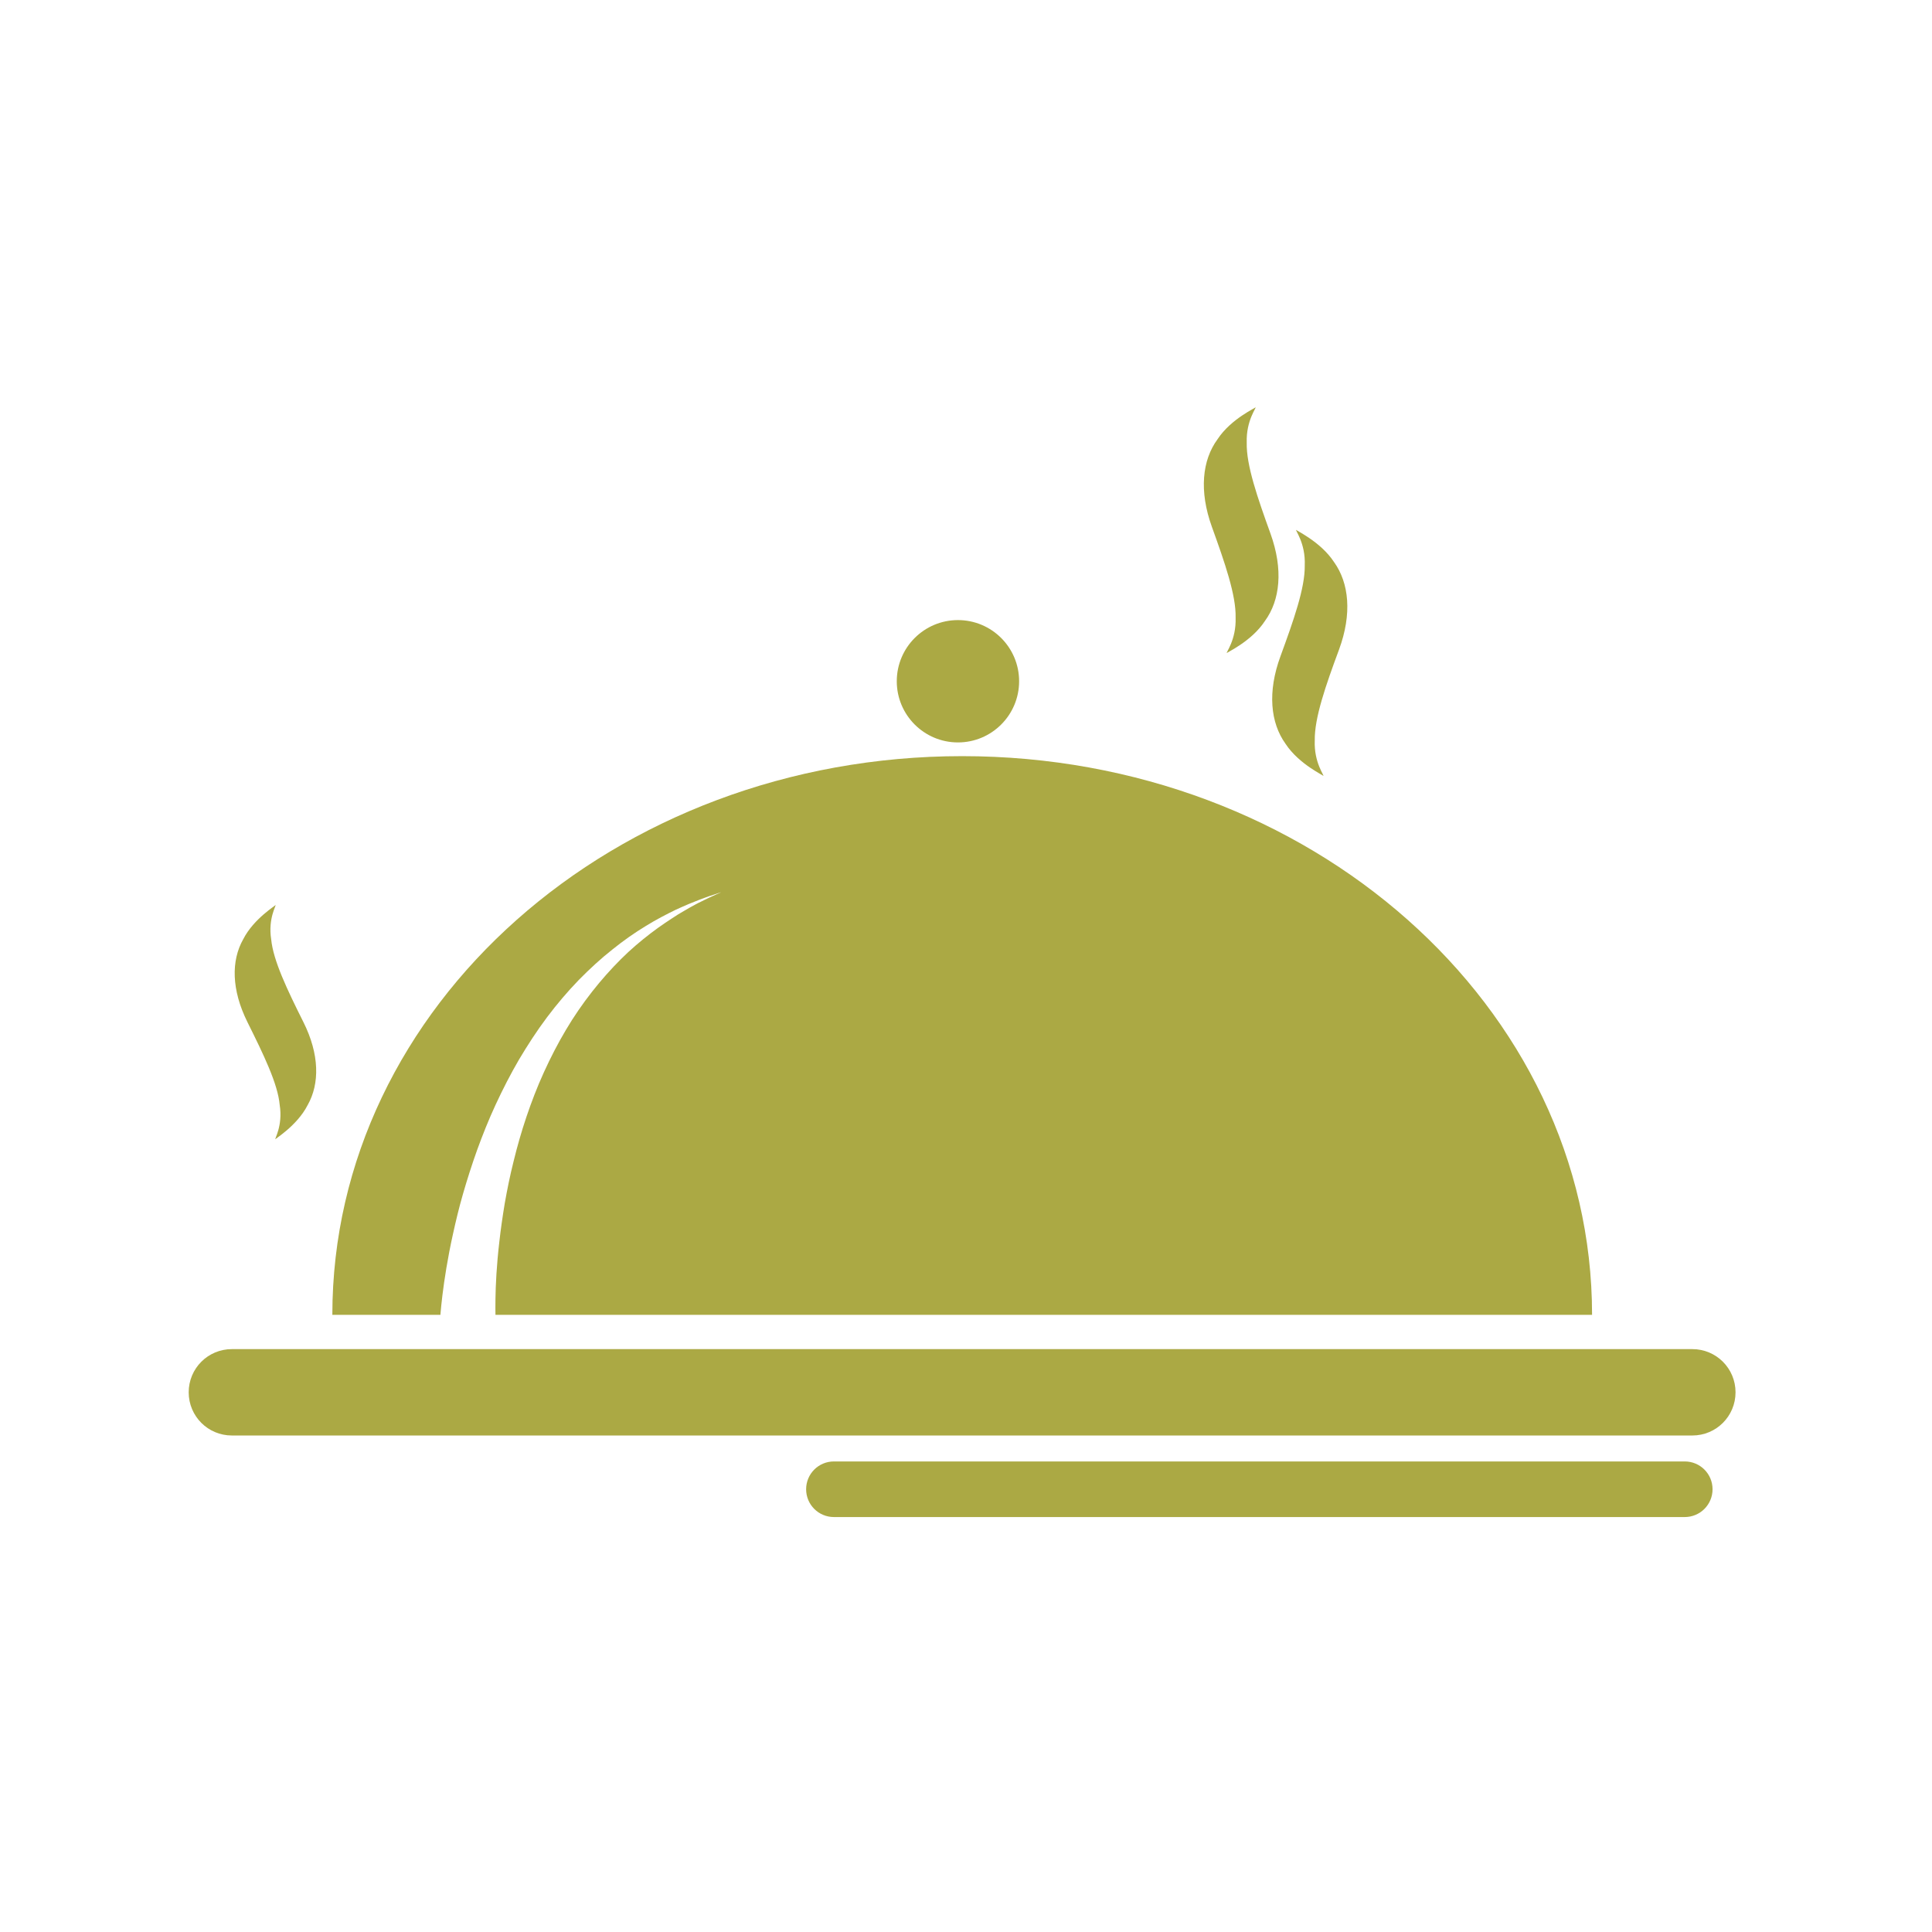 <svg xmlns="http://www.w3.org/2000/svg" version="1.1" xmlns:xlink="http://www.w3.org/1999/xlink" xmlns:svgjs="http://svgjs.dev/svgjs" width="128" height="128" viewBox="0 0 128 128"><g transform="matrix(0.805,0,0,0.805,12.222,26.717)"><svg viewBox="0 0 96 69" data-background-color="#ffffff" preserveAspectRatio="xMidYMid meet" height="92" width="128" xmlns="http://www.w3.org/2000/svg" xmlns:xlink="http://www.w3.org/1999/xlink"><g id="tight-bounds" transform="matrix(1,0,0,1,0.26,0.249)"><svg viewBox="0 0 95.481 68.501" height="68.501" width="95.481"><g><svg viewBox="0 0 95.481 68.501" height="68.501" width="95.481"><g><svg viewBox="0 0 95.481 68.501" height="68.501" width="95.481"><g id="textblocktransform"><svg viewBox="0 0 95.481 68.501" height="68.501" width="95.481" id="textblock"><g><svg viewBox="0 0 95.481 68.501" height="68.501" width="95.481"><g><svg viewBox="0 0 95.481 68.501" height="68.501" width="95.481"><g><svg xmlns="http://www.w3.org/2000/svg" xmlns:xlink="http://www.w3.org/1999/xlink" version="1.1" x="0" y="0" viewBox="81.3 209.5 834.5 598.7" style="enable-background:new 0 0 1000 1000;" xml:space="preserve" height="68.501" width="95.481" class="icon-icon-0" data-fill-palette-color="accent" id="icon-0"><g fill="#aba944" data-fill-palette-color="accent"><g fill="#aba944" data-fill-palette-color="accent"><g fill="#aba944" data-fill-palette-color="accent"><g fill="#aba944" data-fill-palette-color="accent"><path d="M246.8 699.1C246.8 697.1 246.7 694.2 246.8 690.5 246.9 683.1 247.4 672.4 248.9 659.6 249.6 653.2 250.6 646.3 251.8 639 253.1 631.7 254.6 624.1 256.6 616.2 258.5 608.4 260.8 600.3 263.5 592.3S269.3 576.2 272.9 568.3 280.4 552.8 284.8 545.4C289.1 538.1 293.9 531.2 298.9 524.8S309.2 512.5 314.5 507.2 325.3 497.3 330.5 493.3 340.8 486 345.3 483.1C347.6 481.8 349.8 480.4 351.8 479.3 353.9 478.2 355.7 477.1 357.5 476.3 359.2 475.4 360.8 474.7 362.2 474 363.6 473.4 364.7 472.9 365.7 472.4 367.4 471.7 368.4 471.2 368.6 471.1 368.4 471.2 367.3 471.5 365.6 472.1 364.6 472.4 363.4 472.8 361.9 473.3 360.5 473.8 358.8 474.4 357 475.1S353.2 476.6 351 477.5 346.5 479.5 344 480.6C339.1 483 333.6 485.8 327.8 489.4 322 492.9 316 497.1 309.9 502 303.8 506.8 297.7 512.4 291.7 518.5 285.8 524.6 280 531.4 274.6 538.6S264.2 553.5 259.5 561.4C254.9 569.3 250.7 577.5 246.9 585.7S239.8 602.2 236.9 610.2C234 618.3 231.5 626.2 229.3 633.8S225.4 648.6 223.9 655.4C220.9 668.9 219.2 680.3 218.2 688.4 217.7 692.4 217.4 695.7 217.2 697.9 217.2 698.3 217.1 698.7 217.1 699.1H158.8C158.8 532.6 310.9 397.7 498.6 397.7S838.4 532.6 838.4 699.1z" fill="#aba944" data-fill-palette-color="accent"></path></g></g><g fill="#aba944" data-fill-palette-color="accent"><g fill="#aba944" data-fill-palette-color="accent"><path d="M892.5 764.2H104.6C91.7 764.2 81.3 753.8 81.3 740.9S91.7 717.6 104.6 717.6H892.5C905.4 717.6 915.8 728 915.8 740.9S905.4 764.2 892.5 764.2" fill="#aba944" data-fill-palette-color="accent"></path></g></g><g fill="#aba944" data-fill-palette-color="accent"><g fill="#aba944" data-fill-palette-color="accent"><circle cx="496.3" cy="357.3" r="33" fill="#aba944" data-fill-palette-color="accent"></circle></g></g></g><g fill="#aba944" data-fill-palette-color="accent"><path d="M888.4 808.2H429.4C421.1 808.2 414.4 801.5 414.4 793.2S421.1 778.2 429.4 778.2H888.4C896.7 778.2 903.4 784.9 903.4 793.2S896.7 808.2 888.4 808.2" fill="#aba944" data-fill-palette-color="accent"></path></g><path d="M664.9 277.6C671.9 297 670.1 313.6 661.9 324.8 654.5 336.1 640.7 342 641.4 342.1 640.6 342 646.5 335.2 646.1 323 646.4 310.9 640.3 293.4 633.3 274S628.1 238 636.3 226.8C643.7 215.5 657.5 209.6 656.8 209.5 657.6 209.6 651.7 216.4 652.1 228.6 651.8 240.7 657.9 258.2 664.9 277.6" fill="#aba944" data-fill-palette-color="accent"></path><path d="M670.3 343.8C663.2 363.1 664.9 379.7 673 391 680.4 402.3 694.2 408.3 693.4 408.4 694.2 408.3 688.3 401.4 688.8 389.2 688.6 377.1 694.7 359.6 701.9 340.2 709 320.9 707.3 304.3 699.2 293 691.8 281.7 678 275.7 678.8 275.6 678 275.7 683.9 282.6 683.4 294.8 683.6 306.9 677.4 324.4 670.3 343.8" fill="#aba944" data-fill-palette-color="accent"></path><path d="M143.2 541.2C151.9 558.6 152 574.4 145.5 585.9 139.7 597.3 127.4 604.4 128.1 604.4 127.4 604.4 132.2 597.3 130.4 585.9 129.4 574.5 121.7 558.7 113 541.2S104.2 508 110.7 496.5C116.5 485.1 128.8 478 128.1 478 128.8 478 124 485.1 125.8 496.5 126.9 508 134.5 523.8 143.2 541.2" fill="#aba944" data-fill-palette-color="accent"></path></g></svg></g></svg></g></svg></g></svg></g></svg></g></svg></g><defs></defs></svg><rect width="95.481" height="68.501" fill="none" stroke="none" visibility="hidden"></rect></g></svg></g></svg>